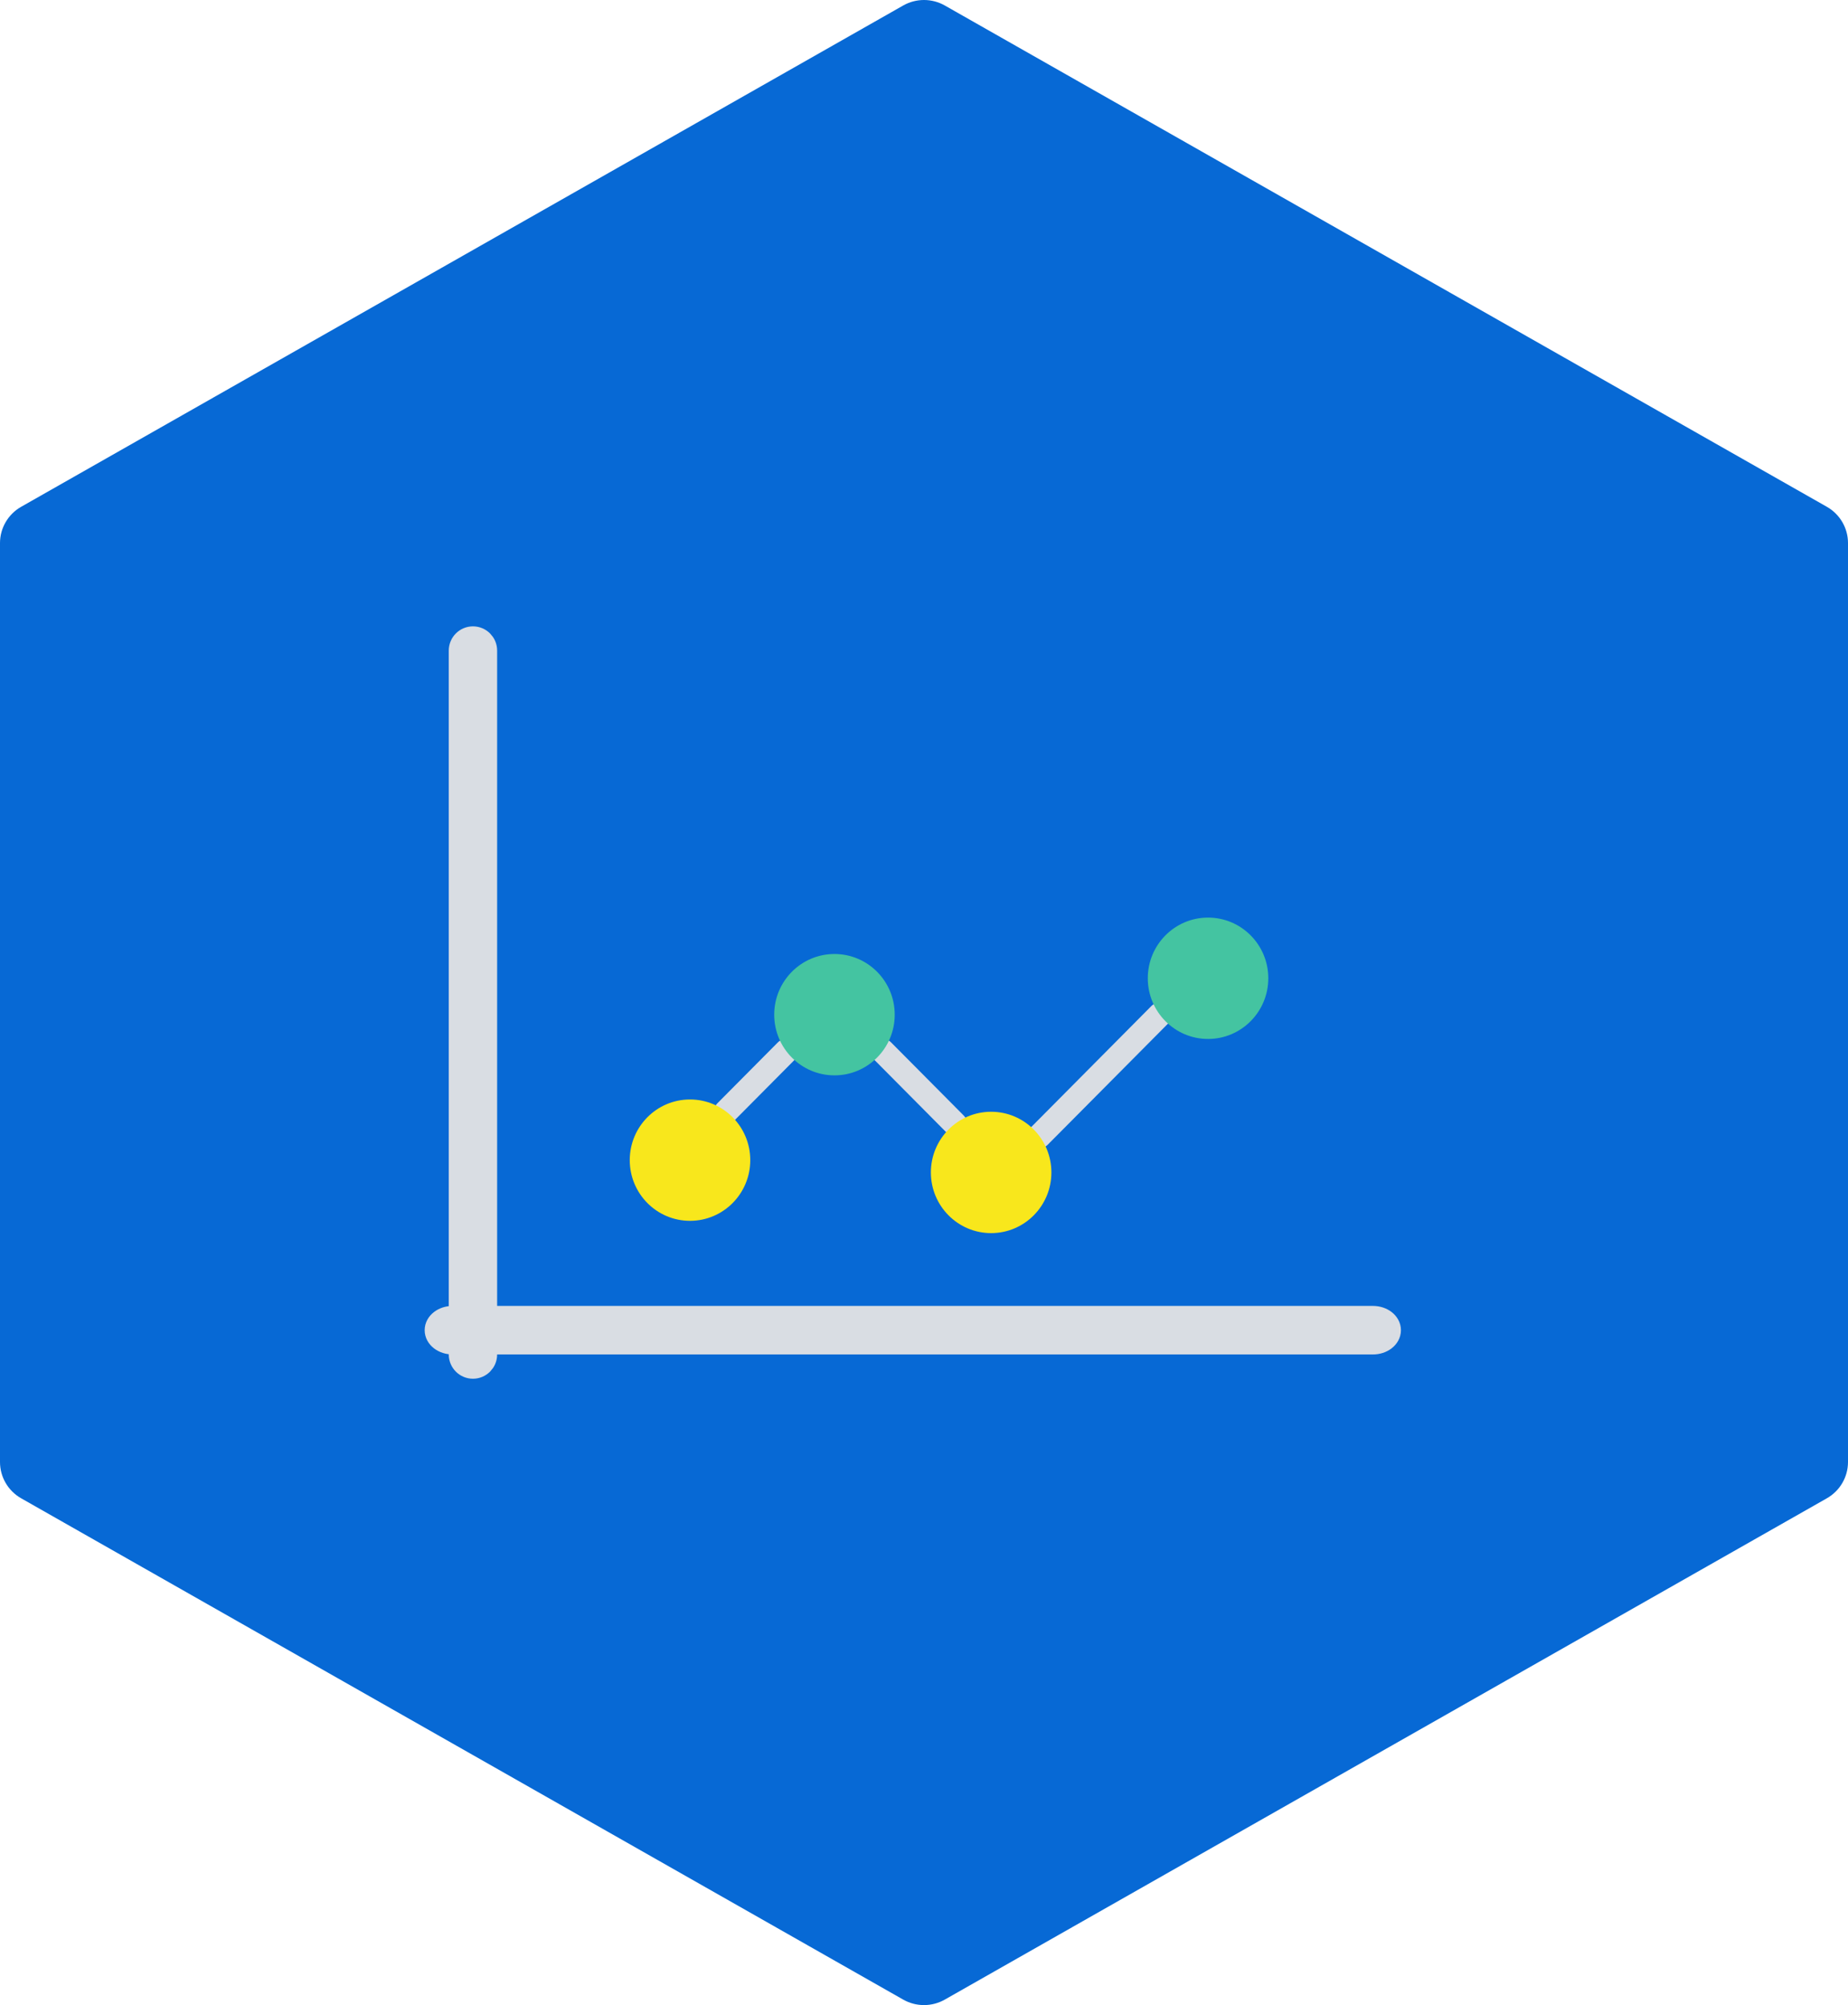 <?xml version="1.0" encoding="UTF-8"?>
<svg width="165px" height="179px" viewBox="0 0 165 179" version="1.1" xmlns="http://www.w3.org/2000/svg" xmlns:xlink="http://www.w3.org/1999/xlink">
    <!-- Generator: Sketch 49 (51002) - http://www.bohemiancoding.com/sketch -->
    <title>Group 48 Copy</title>
    <desc>Created with Sketch.</desc>
    <defs></defs>
    <g id="Page-1" stroke="none" stroke-width="1" fill="none" fill-rule="evenodd">
        <g id="FINCHAIN_VER1.0_20180208-Copy" transform="translate(-1028, -6070)" fill-rule="nonzero">
            <g id="S6" transform="translate(0, 5842)">
                <g id="Group-48-Copy" transform="translate(1028, 228)">
                    <path d="M163.11,45.242 L84.36,0.492 C83.205,-0.164 81.795,-0.164 80.64,0.492 L1.89,45.242 C0.72,45.906 0,47.144 0,48.479 L0,130.521 C0,131.856 0.72,133.094 1.89,133.758 L80.64,178.508 C81.218,178.836 81.855,179 82.5,179 C83.145,179 83.782,178.836 84.36,178.508 L163.11,133.758 C164.28,133.094 165,131.856 165,130.521 L165,48.479 C165,47.144 164.28,45.906 163.11,45.242 Z" id="Shape" fill="#0769D5"></path>
                    <g id="graph-2" transform="translate(39, 57)">
                        <g id="Group" transform="translate(24.747, 32.5)" fill="#D9DDE3">
                            <path d="M5.709,3.553 L0.315,8.984 C-0.105,9.408 -0.105,10.092 0.315,10.516 C0.525,10.727 0.801,10.833 1.076,10.833 C1.351,10.833 1.627,10.727 1.837,10.516 L7.23,5.085 C7.651,4.662 7.651,3.977 7.23,3.553 C6.81,3.13 6.129,3.131 5.709,3.553 Z" id="Shape"></path>
                            <path d="M15.81,3.553 C15.389,3.13 14.709,3.13 14.289,3.553 C13.868,3.977 13.868,4.662 14.289,5.085 L20.771,11.612 C20.981,11.823 21.256,11.93 21.532,11.93 C21.807,11.93 22.083,11.823 22.293,11.612 C22.713,11.189 22.713,10.504 22.293,10.08 L15.81,3.553 Z" id="Shape"></path>
                            <path d="M40.571,0.317 C40.15,-0.106 39.47,-0.106 39.049,0.317 L28.29,11.151 C27.869,11.574 27.869,12.259 28.29,12.683 C28.5,12.894 28.775,13 29.051,13 C29.326,13 29.602,12.894 29.811,12.683 L40.571,1.849 C40.992,1.426 40.992,0.741 40.571,0.317 Z" id="Shape"></path>
                        </g>
                        <path d="M3.228,65 C2.633,65 2.152,64.516 2.152,63.917 L2.152,1.083 C2.152,0.484 2.633,0 3.228,0 C3.823,0 4.304,0.484 4.304,1.083 L4.304,63.917 C4.304,64.516 3.823,65 3.228,65 Z" id="Shape" stroke="#D9DDE3" stroke-width="2.167"></path>
                        <path d="M83.583,62.833 L1.417,62.833 C0.633,62.833 0,62.349 0,61.75 C0,61.151 0.633,60.667 1.417,60.667 L83.583,60.667 C84.367,60.667 85,61.151 85,61.75 C85,62.349 84.367,62.833 83.583,62.833 Z" id="Shape" stroke="#D9DDE3" stroke-width="2.167"></path>
                        <ellipse id="Oval" fill="#F8E71C" cx="22.608" cy="46.57" rx="5.38" ry="5.417"></ellipse>
                        <ellipse id="Oval" fill="#44C4A1" cx="35.506" cy="33.583" rx="5.38" ry="5.417"></ellipse>
                        <ellipse id="Oval" fill="#44C4A1" cx="68.861" cy="30.333" rx="5.38" ry="5.417"></ellipse>
                        <ellipse id="Oval" fill="#F8E71C" cx="49.494" cy="47.667" rx="5.38" ry="5.417"></ellipse>
                    </g>
                </g>
            </g>
        </g>
    </g>
</svg>